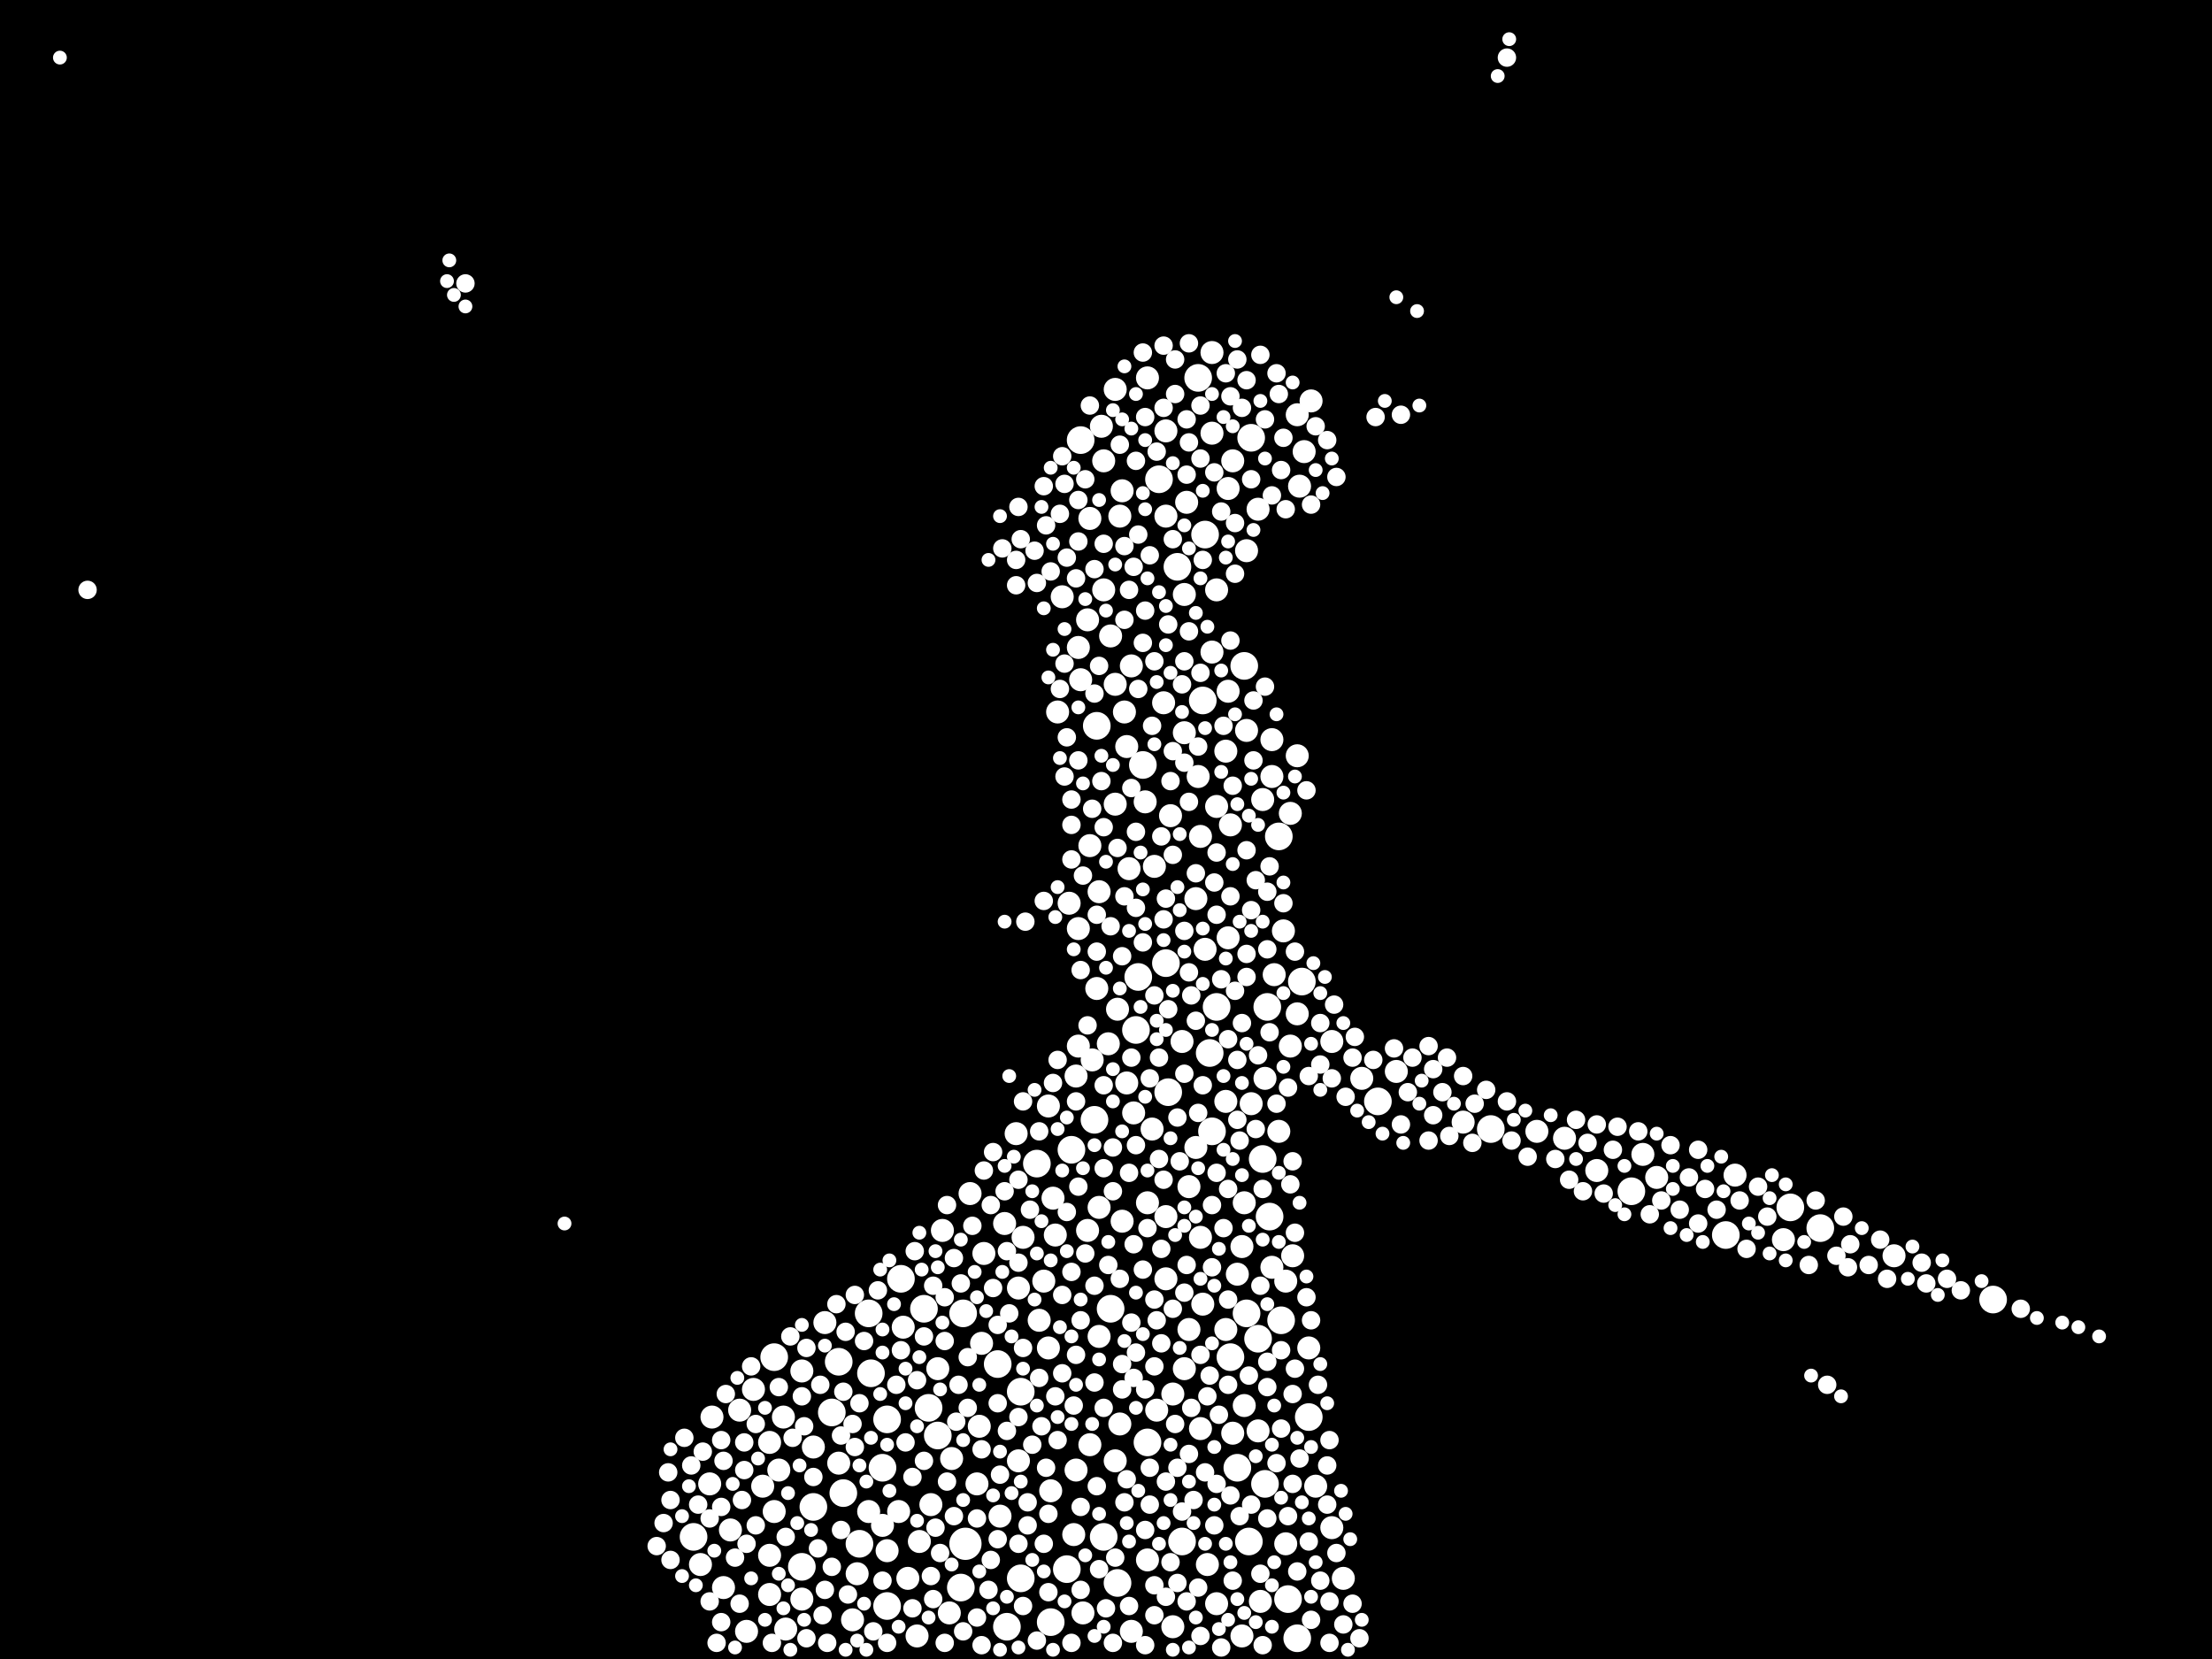 <?xml version="1.0" encoding="utf-8"?>
<svg xmlns="http://www.w3.org/2000/svg"
     xmlns:xlink="http://www.w3.org/1999/xlink" width="1920" height="1440" >

            <defs>
            <style type="text/css"><![CDATA[
circle {stroke: none;}
.c0 {fill: #FFFFFF;}
]]></style>
            </defs>
<rect x="0" y="0" width="1920" height="1440" fill="black"/>
<circle cx="838" cy="1340" r="14" class="c0"/>
<circle cx="602" cy="1334" r="12" class="c0"/>
<circle cx="1118" cy="1388" r="12" class="c0"/>
<circle cx="1046" cy="464" r="12" class="c0"/>
<circle cx="1498" cy="1072" r="12" class="c0"/>
<circle cx="958" cy="1334" r="12" class="c0"/>
<circle cx="1112" cy="1146" r="12" class="c0"/>
<circle cx="1022" cy="492" r="12" class="c0"/>
<circle cx="1014" cy="948" r="12" class="c0"/>
<circle cx="1012" cy="836" r="12" class="c0"/>
<circle cx="1082" cy="1140" r="12" class="c0"/>
<circle cx="1050" cy="914" r="12" class="c0"/>
<circle cx="782" cy="1110" r="12" class="c0"/>
<circle cx="834" cy="1378" r="12" class="c0"/>
<circle cx="814" cy="1246" r="12" class="c0"/>
<circle cx="1554" cy="1048" r="12" class="c0"/>
<circle cx="1730" cy="1128" r="12" class="c0"/>
<circle cx="1086" cy="380" r="12" class="c0"/>
<circle cx="970" cy="1374" r="12" class="c0"/>
<circle cx="996" cy="1252" r="12" class="c0"/>
<circle cx="706" cy="1308" r="12" class="c0"/>
<circle cx="874" cy="1412" r="12" class="c0"/>
<circle cx="1580" cy="1066" r="12" class="c0"/>
<circle cx="754" cy="1140" r="12" class="c0"/>
<circle cx="1110" cy="726" r="12" class="c0"/>
<circle cx="1416" cy="1034" r="12" class="c0"/>
<circle cx="1074" cy="1274" r="12" class="c0"/>
<circle cx="926" cy="1362" r="12" class="c0"/>
<circle cx="952" cy="630" r="12" class="c0"/>
<circle cx="696" cy="1360" r="12" class="c0"/>
<circle cx="886" cy="1370" r="12" class="c0"/>
<circle cx="1040" cy="328" r="12" class="c0"/>
<circle cx="732" cy="1296" r="12" class="c0"/>
<circle cx="866" cy="1184" r="12" class="c0"/>
<circle cx="992" cy="664" r="12" class="c0"/>
<circle cx="1056" cy="874" r="12" class="c0"/>
<circle cx="728" cy="1182" r="12" class="c0"/>
<circle cx="722" cy="1226" r="12" class="c0"/>
<circle cx="886" cy="1208" r="12" class="c0"/>
<circle cx="1092" cy="1162" r="12" class="c0"/>
<circle cx="1294" cy="980" r="12" class="c0"/>
<circle cx="1126" cy="1422" r="12" class="c0"/>
<circle cx="756" cy="1192" r="12" class="c0"/>
<circle cx="1084" cy="1338" r="12" class="c0"/>
<circle cx="1080" cy="578" r="12" class="c0"/>
<circle cx="986" cy="894" r="12" class="c0"/>
<circle cx="770" cy="1394" r="12" class="c0"/>
<circle cx="1136" cy="1230" r="12" class="c0"/>
<circle cx="1044" cy="608" r="12" class="c0"/>
<circle cx="1006" cy="416" r="12" class="c0"/>
<circle cx="836" cy="1140" r="12" class="c0"/>
<circle cx="1052" cy="982" r="12" class="c0"/>
<circle cx="1068" cy="1178" r="12" class="c0"/>
<circle cx="672" cy="1178" r="12" class="c0"/>
<circle cx="938" cy="382" r="12" class="c0"/>
<circle cx="1026" cy="1338" r="12" class="c0"/>
<circle cx="802" cy="1136" r="12" class="c0"/>
<circle cx="964" cy="1136" r="12" class="c0"/>
<circle cx="766" cy="1274" r="12" class="c0"/>
<circle cx="1098" cy="1288" r="12" class="c0"/>
<circle cx="1196" cy="956" r="12" class="c0"/>
<circle cx="1096" cy="1006" r="12" class="c0"/>
<circle cx="806" cy="1222" r="12" class="c0"/>
<circle cx="770" cy="1232" r="12" class="c0"/>
<circle cx="1130" cy="852" r="12" class="c0"/>
<circle cx="988" cy="848" r="12" class="c0"/>
<circle cx="912" cy="1408" r="12" class="c0"/>
<circle cx="746" cy="1340" r="12" class="c0"/>
<circle cx="930" cy="998" r="12" class="c0"/>
<circle cx="900" cy="1010" r="12" class="c0"/>
<circle cx="1100" cy="874" r="12" class="c0"/>
<circle cx="1102" cy="1056" r="12" class="c0"/>
<circle cx="950" cy="972" r="12" class="c0"/>
<circle cx="1064" cy="652" r="10" class="c0"/>
<circle cx="1000" cy="980" r="10" class="c0"/>
<circle cx="1042" cy="726" r="10" class="c0"/>
<circle cx="1358" cy="988" r="10" class="c0"/>
<circle cx="958" cy="400" r="10" class="c0"/>
<circle cx="932" cy="1332" r="10" class="c0"/>
<circle cx="1070" cy="400" r="10" class="c0"/>
<circle cx="1098" cy="936" r="10" class="c0"/>
<circle cx="668" cy="1350" r="10" class="c0"/>
<circle cx="1104" cy="674" r="10" class="c0"/>
<circle cx="872" cy="1062" r="10" class="c0"/>
<circle cx="618" cy="1230" r="10" class="c0"/>
<circle cx="1056" cy="512" r="10" class="c0"/>
<circle cx="616" cy="1288" r="10" class="c0"/>
<circle cx="1110" cy="982" r="10" class="c0"/>
<circle cx="1038" cy="780" r="10" class="c0"/>
<circle cx="814" cy="1188" r="10" class="c0"/>
<circle cx="934" cy="934" r="10" class="c0"/>
<circle cx="906" cy="1112" r="10" class="c0"/>
<circle cx="940" cy="1400" r="10" class="c0"/>
<circle cx="972" cy="1236" r="10" class="c0"/>
<circle cx="1136" cy="1170" r="10" class="c0"/>
<circle cx="916" cy="1072" r="10" class="c0"/>
<circle cx="1044" cy="1132" r="10" class="c0"/>
<circle cx="1082" cy="634" r="10" class="c0"/>
<circle cx="928" cy="784" r="10" class="c0"/>
<circle cx="994" cy="696" r="10" class="c0"/>
<circle cx="1018" cy="1210" r="10" class="c0"/>
<circle cx="918" cy="618" r="10" class="c0"/>
<circle cx="1064" cy="1154" r="10" class="c0"/>
<circle cx="978" cy="648" r="10" class="c0"/>
<circle cx="1080" cy="1220" r="10" class="c0"/>
<circle cx="628" cy="1378" r="10" class="c0"/>
<circle cx="682" cy="1414" r="10" class="c0"/>
<circle cx="668" cy="1384" r="10" class="c0"/>
<circle cx="1104" cy="642" r="10" class="c0"/>
<circle cx="980" cy="754" r="10" class="c0"/>
<circle cx="1040" cy="674" r="10" class="c0"/>
<circle cx="1138" cy="348" r="10" class="c0"/>
<circle cx="982" cy="1416" r="10" class="c0"/>
<circle cx="1096" cy="694" r="10" class="c0"/>
<circle cx="1166" cy="1370" r="10" class="c0"/>
<circle cx="680" cy="1230" r="10" class="c0"/>
<circle cx="968" cy="1268" r="10" class="c0"/>
<circle cx="1156" cy="1326" r="10" class="c0"/>
<circle cx="824" cy="1400" r="10" class="c0"/>
<circle cx="784" cy="1152" r="10" class="c0"/>
<circle cx="1092" cy="1242" r="10" class="c0"/>
<circle cx="1070" cy="1244" r="10" class="c0"/>
<circle cx="740" cy="1406" r="10" class="c0"/>
<circle cx="1126" cy="880" r="10" class="c0"/>
<circle cx="1038" cy="996" r="10" class="c0"/>
<circle cx="968" cy="338" r="10" class="c0"/>
<circle cx="1010" cy="610" r="10" class="c0"/>
<circle cx="936" cy="562" r="10" class="c0"/>
<circle cx="1126" cy="360" r="10" class="c0"/>
<circle cx="662" cy="1290" r="10" class="c0"/>
<circle cx="958" cy="512" r="10" class="c0"/>
<circle cx="964" cy="552" r="10" class="c0"/>
<circle cx="954" cy="774" r="10" class="c0"/>
<circle cx="968" cy="698" r="10" class="c0"/>
<circle cx="1082" cy="478" r="10" class="c0"/>
<circle cx="672" cy="1312" r="10" class="c0"/>
<circle cx="1116" cy="1340" r="10" class="c0"/>
<circle cx="1426" cy="1002" r="10" class="c0"/>
<circle cx="770" cy="1346" r="10" class="c0"/>
<circle cx="954" cy="1160" r="10" class="c0"/>
<circle cx="936" cy="806" r="10" class="c0"/>
<circle cx="842" cy="1036" r="10" class="c0"/>
<circle cx="970" cy="876" r="10" class="c0"/>
<circle cx="1028" cy="1188" r="10" class="c0"/>
<circle cx="934" cy="1276" r="10" class="c0"/>
<circle cx="696" cy="1388" r="10" class="c0"/>
<circle cx="1016" cy="708" r="10" class="c0"/>
<circle cx="996" cy="1354" r="10" class="c0"/>
<circle cx="642" cy="1224" r="10" class="c0"/>
<circle cx="968" cy="594" r="10" class="c0"/>
<circle cx="884" cy="1268" r="10" class="c0"/>
<circle cx="608" cy="1358" r="10" class="c0"/>
<circle cx="1028" cy="516" r="10" class="c0"/>
<circle cx="744" cy="1366" r="10" class="c0"/>
<circle cx="1064" cy="956" r="10" class="c0"/>
<circle cx="1042" cy="1074" r="10" class="c0"/>
<circle cx="1018" cy="1412" r="10" class="c0"/>
<circle cx="1012" cy="374" r="10" class="c0"/>
<circle cx="996" cy="1044" r="10" class="c0"/>
<circle cx="936" cy="908" r="10" class="c0"/>
<circle cx="696" cy="1190" r="10" class="c0"/>
<circle cx="1066" cy="600" r="10" class="c0"/>
<circle cx="796" cy="1420" r="10" class="c0"/>
<circle cx="1132" cy="392" r="10" class="c0"/>
<circle cx="648" cy="1416" r="10" class="c0"/>
<circle cx="1012" cy="1110" r="10" class="c0"/>
<circle cx="706" cy="1256" r="10" class="c0"/>
<circle cx="1114" cy="808" r="10" class="c0"/>
<circle cx="1028" cy="636" r="10" class="c0"/>
<circle cx="1046" cy="824" r="10" class="c0"/>
<circle cx="1048" cy="1358" r="10" class="c0"/>
<circle cx="910" cy="960" r="10" class="c0"/>
<circle cx="1128" cy="422" r="10" class="c0"/>
<circle cx="1126" cy="656" r="10" class="c0"/>
<circle cx="634" cy="1328" r="10" class="c0"/>
<circle cx="1078" cy="1082" r="10" class="c0"/>
<circle cx="1042" cy="1240" r="10" class="c0"/>
<circle cx="1120" cy="908" r="10" class="c0"/>
<circle cx="1052" cy="566" r="10" class="c0"/>
<circle cx="1078" cy="1420" r="10" class="c0"/>
<circle cx="1032" cy="1154" r="10" class="c0"/>
<circle cx="948" cy="920" r="10" class="c0"/>
<circle cx="974" cy="1060" r="10" class="c0"/>
<circle cx="1012" cy="448" r="10" class="c0"/>
<circle cx="1548" cy="1076" r="10" class="c0"/>
<circle cx="1066" cy="424" r="10" class="c0"/>
<circle cx="1026" cy="904" r="10" class="c0"/>
<circle cx="1056" cy="1392" r="10" class="c0"/>
<circle cx="1212" cy="930" r="10" class="c0"/>
<circle cx="946" cy="450" r="10" class="c0"/>
<circle cx="848" cy="1288" r="10" class="c0"/>
<circle cx="1002" cy="752" r="10" class="c0"/>
<circle cx="1438" cy="1022" r="10" class="c0"/>
<circle cx="788" cy="1370" r="10" class="c0"/>
<circle cx="766" cy="1324" r="10" class="c0"/>
<circle cx="944" cy="538" r="10" class="c0"/>
<circle cx="888" cy="1074" r="10" class="c0"/>
<circle cx="1644" cy="1090" r="10" class="c0"/>
<circle cx="676" cy="1276" r="10" class="c0"/>
<circle cx="1142" cy="1290" r="10" class="c0"/>
<circle cx="808" cy="1306" r="10" class="c0"/>
<circle cx="1052" cy="376" r="10" class="c0"/>
<circle cx="976" cy="618" r="10" class="c0"/>
<circle cx="868" cy="1316" r="10" class="c0"/>
<circle cx="1092" cy="442" r="10" class="c0"/>
<circle cx="1074" cy="1106" r="10" class="c0"/>
<circle cx="728" cy="1270" r="10" class="c0"/>
<circle cx="1386" cy="1016" r="10" class="c0"/>
<circle cx="914" cy="1040" r="10" class="c0"/>
<circle cx="852" cy="1166" r="10" class="c0"/>
<circle cx="1032" cy="1030" r="10" class="c0"/>
<circle cx="922" cy="518" r="10" class="c0"/>
<circle cx="1030" cy="436" r="10" class="c0"/>
<circle cx="982" cy="578" r="10" class="c0"/>
<circle cx="1334" cy="982" r="10" class="c0"/>
<circle cx="754" cy="1312" r="10" class="c0"/>
<circle cx="962" cy="906" r="10" class="c0"/>
<circle cx="954" cy="1048" r="10" class="c0"/>
<circle cx="972" cy="448" r="10" class="c0"/>
<circle cx="1106" cy="846" r="10" class="c0"/>
<circle cx="938" cy="590" r="10" class="c0"/>
<circle cx="780" cy="1312" r="10" class="c0"/>
<circle cx="826" cy="1266" r="10" class="c0"/>
<circle cx="1056" cy="700" r="10" class="c0"/>
<circle cx="882" cy="984" r="10" class="c0"/>
<circle cx="1156" cy="904" r="10" class="c0"/>
<circle cx="1182" cy="936" r="10" class="c0"/>
<circle cx="1120" cy="706" r="10" class="c0"/>
<circle cx="912" cy="1294" r="10" class="c0"/>
<circle cx="1080" cy="1044" r="10" class="c0"/>
<circle cx="1012" cy="1056" r="10" class="c0"/>
<circle cx="944" cy="1068" r="10" class="c0"/>
<circle cx="952" cy="858" r="10" class="c0"/>
<circle cx="850" cy="1238" r="10" class="c0"/>
<circle cx="956" cy="370" r="10" class="c0"/>
<circle cx="654" cy="1206" r="10" class="c0"/>
<circle cx="716" cy="1148" r="10" class="c0"/>
<circle cx="818" cy="1068" r="10" class="c0"/>
<circle cx="1506" cy="1020" r="10" class="c0"/>
<circle cx="910" cy="1170" r="10" class="c0"/>
<circle cx="1094" cy="1390" r="10" class="c0"/>
<circle cx="974" cy="426" r="10" class="c0"/>
<circle cx="1086" cy="958" r="10" class="c0"/>
<circle cx="854" cy="1088" r="10" class="c0"/>
<circle cx="1004" cy="1224" r="10" class="c0"/>
<circle cx="984" cy="966" r="10" class="c0"/>
<circle cx="1122" cy="1090" r="10" class="c0"/>
<circle cx="1052" cy="306" r="10" class="c0"/>
<circle cx="946" cy="734" r="10" class="c0"/>
<circle cx="1116" cy="1112" r="10" class="c0"/>
<circle cx="978" cy="940" r="10" class="c0"/>
<circle cx="798" cy="1338" r="10" class="c0"/>
<circle cx="884" cy="1118" r="10" class="c0"/>
<circle cx="1066" cy="814" r="10" class="c0"/>
<circle cx="1104" cy="1100" r="10" class="c0"/>
<circle cx="996" cy="328" r="10" class="c0"/>
<circle cx="1068" cy="716" r="10" class="c0"/>
<circle cx="946" cy="1254" r="10" class="c0"/>
<circle cx="902" cy="1146" r="10" class="c0"/>
<circle cx="668" cy="1252" r="10" class="c0"/>
<circle cx="1270" cy="974" r="10" class="c0"/>
<circle cx="1008" cy="1166" r="8" class="c0"/>
<circle cx="1128" cy="1266" r="8" class="c0"/>
<circle cx="736" cy="1384" r="8" class="c0"/>
<circle cx="1082" cy="828" r="8" class="c0"/>
<circle cx="700" cy="1170" r="8" class="c0"/>
<circle cx="1154" cy="1390" r="8" class="c0"/>
<circle cx="1442" cy="1042" r="8" class="c0"/>
<circle cx="1056" cy="794" r="8" class="c0"/>
<circle cx="950" cy="494" r="8" class="c0"/>
<circle cx="1136" cy="1338" r="8" class="c0"/>
<circle cx="926" cy="640" r="8" class="c0"/>
<circle cx="1100" cy="1204" r="8" class="c0"/>
<circle cx="966" cy="996" r="8" class="c0"/>
<circle cx="834" cy="1114" r="8" class="c0"/>
<circle cx="884" cy="1024" r="8" class="c0"/>
<circle cx="762" cy="1120" r="8" class="c0"/>
<circle cx="1100" cy="774" r="8" class="c0"/>
<circle cx="1028" cy="808" r="8" class="c0"/>
<circle cx="1002" cy="1186" r="8" class="c0"/>
<circle cx="1028" cy="1122" r="8" class="c0"/>
<circle cx="980" cy="1018" r="8" class="c0"/>
<circle cx="730" cy="1328" r="8" class="c0"/>
<circle cx="1010" cy="798" r="8" class="c0"/>
<circle cx="958" cy="1222" r="8" class="c0"/>
<circle cx="992" cy="1102" r="8" class="c0"/>
<circle cx="1056" cy="740" r="8" class="c0"/>
<circle cx="1252" cy="948" r="8" class="c0"/>
<circle cx="1074" cy="920" r="8" class="c0"/>
<circle cx="1120" cy="1028" r="8" class="c0"/>
<circle cx="1070" cy="682" r="8" class="c0"/>
<circle cx="986" cy="994" r="8" class="c0"/>
<circle cx="1160" cy="1348" r="8" class="c0"/>
<circle cx="852" cy="1428" r="8" class="c0"/>
<circle cx="950" cy="1200" r="8" class="c0"/>
<circle cx="924" cy="420" r="8" class="c0"/>
<circle cx="1072" cy="860" r="8" class="c0"/>
<circle cx="1122" cy="1210" r="8" class="c0"/>
<circle cx="892" cy="1304" r="8" class="c0"/>
<circle cx="1012" cy="1286" r="8" class="c0"/>
<circle cx="1094" cy="308" r="8" class="c0"/>
<circle cx="926" cy="484" r="8" class="c0"/>
<circle cx="1108" cy="1270" r="8" class="c0"/>
<circle cx="1146" cy="1372" r="8" class="c0"/>
<circle cx="900" cy="506" r="8" class="c0"/>
<circle cx="1026" cy="1312" r="8" class="c0"/>
<circle cx="1240" cy="990" r="8" class="c0"/>
<circle cx="976" cy="1304" r="8" class="c0"/>
<circle cx="1066" cy="1032" r="8" class="c0"/>
<circle cx="988" cy="464" r="8" class="c0"/>
<circle cx="1088" cy="608" r="8" class="c0"/>
<circle cx="1122" cy="1288" r="8" class="c0"/>
<circle cx="828" cy="1092" r="8" class="c0"/>
<circle cx="712" cy="1202" r="8" class="c0"/>
<circle cx="638" cy="1352" r="8" class="c0"/>
<circle cx="1466" cy="1022" r="8" class="c0"/>
<circle cx="1068" cy="1298" r="8" class="c0"/>
<circle cx="860" cy="1354" r="8" class="c0"/>
<circle cx="1156" cy="936" r="8" class="c0"/>
<circle cx="932" cy="1220" r="8" class="c0"/>
<circle cx="1638" cy="1110" r="8" class="c0"/>
<circle cx="1668" cy="1096" r="8" class="c0"/>
<circle cx="950" cy="602" r="8" class="c0"/>
<circle cx="904" cy="1238" r="8" class="c0"/>
<circle cx="1052" cy="1046" r="8" class="c0"/>
<circle cx="898" cy="478" r="8" class="c0"/>
<circle cx="916" cy="1212" r="8" class="c0"/>
<circle cx="1082" cy="738" r="8" class="c0"/>
<circle cx="974" cy="1184" r="8" class="c0"/>
<circle cx="924" cy="576" r="8" class="c0"/>
<circle cx="722" cy="1360" r="8" class="c0"/>
<circle cx="1114" cy="380" r="8" class="c0"/>
<circle cx="1006" cy="1006" r="8" class="c0"/>
<circle cx="1008" cy="1084" r="8" class="c0"/>
<circle cx="1014" cy="876" r="8" class="c0"/>
<circle cx="820" cy="1164" r="8" class="c0"/>
<circle cx="1078" cy="888" r="8" class="c0"/>
<circle cx="920" cy="598" r="8" class="c0"/>
<circle cx="642" cy="1392" r="8" class="c0"/>
<circle cx="626" cy="1250" r="8" class="c0"/>
<circle cx="1606" cy="1080" r="8" class="c0"/>
<circle cx="1112" cy="1240" r="8" class="c0"/>
<circle cx="936" cy="660" r="8" class="c0"/>
<circle cx="1020" cy="342" r="8" class="c0"/>
<circle cx="1048" cy="1212" r="8" class="c0"/>
<circle cx="1046" cy="1278" r="8" class="c0"/>
<circle cx="1604" cy="1100" r="8" class="c0"/>
<circle cx="1000" cy="630" r="8" class="c0"/>
<circle cx="1510" cy="1042" r="8" class="c0"/>
<circle cx="832" cy="1202" r="8" class="c0"/>
<circle cx="986" cy="1174" r="8" class="c0"/>
<circle cx="1042" cy="352" r="8" class="c0"/>
<circle cx="1118" cy="1316" r="8" class="c0"/>
<circle cx="1576" cy="1042" r="8" class="c0"/>
<circle cx="1112" cy="408" r="8" class="c0"/>
<circle cx="862" cy="1000" r="8" class="c0"/>
<circle cx="742" cy="1124" r="8" class="c0"/>
<circle cx="1134" cy="1126" r="8" class="c0"/>
<circle cx="1032" cy="844" r="8" class="c0"/>
<circle cx="670" cy="1426" r="8" class="c0"/>
<circle cx="1152" cy="1272" r="8" class="c0"/>
<circle cx="994" cy="362" r="8" class="c0"/>
<circle cx="986" cy="400" r="8" class="c0"/>
<circle cx="852" cy="1258" r="8" class="c0"/>
<circle cx="1056" cy="1018" r="8" class="c0"/>
<circle cx="1166" cy="1410" r="8" class="c0"/>
<circle cx="858" cy="1380" r="8" class="c0"/>
<circle cx="610" cy="1260" r="8" class="c0"/>
<circle cx="810" cy="1116" r="8" class="c0"/>
<circle cx="836" cy="1416" r="8" class="c0"/>
<circle cx="1146" cy="888" r="8" class="c0"/>
<circle cx="1018" cy="742" r="8" class="c0"/>
<circle cx="1006" cy="918" r="8" class="c0"/>
<circle cx="1014" cy="542" r="8" class="c0"/>
<circle cx="1450" cy="994" r="8" class="c0"/>
<circle cx="1054" cy="766" r="8" class="c0"/>
<circle cx="930" cy="1104" r="8" class="c0"/>
<circle cx="1082" cy="330" r="8" class="c0"/>
<circle cx="1038" cy="758" r="8" class="c0"/>
<circle cx="844" cy="1064" r="8" class="c0"/>
<circle cx="962" cy="1098" r="8" class="c0"/>
<circle cx="992" cy="306" r="8" class="c0"/>
<circle cx="1078" cy="354" r="8" class="c0"/>
<circle cx="1308" cy="956" r="8" class="c0"/>
<circle cx="1378" cy="992" r="8" class="c0"/>
<circle cx="1086" cy="1306" r="8" class="c0"/>
<circle cx="1042" cy="398" r="8" class="c0"/>
<circle cx="936" cy="1030" r="8" class="c0"/>
<circle cx="1404" cy="978" r="8" class="c0"/>
<circle cx="746" cy="1218" r="8" class="c0"/>
<circle cx="984" cy="1080" r="8" class="c0"/>
<circle cx="948" cy="702" r="8" class="c0"/>
<circle cx="796" cy="1198" r="8" class="c0"/>
<circle cx="956" cy="678" r="8" class="c0"/>
<circle cx="1690" cy="1110" r="8" class="c0"/>
<circle cx="1044" cy="942" r="8" class="c0"/>
<circle cx="952" cy="1290" r="8" class="c0"/>
<circle cx="682" cy="1334" r="8" class="c0"/>
<circle cx="1570" cy="1098" r="8" class="c0"/>
<circle cx="958" cy="942" r="8" class="c0"/>
<circle cx="794" cy="1086" r="8" class="c0"/>
<circle cx="906" cy="422" r="8" class="c0"/>
<circle cx="888" cy="1170" r="8" class="c0"/>
<circle cx="1022" cy="970" r="8" class="c0"/>
<circle cx="940" cy="760" r="8" class="c0"/>
<circle cx="1032" cy="548" r="8" class="c0"/>
<circle cx="938" cy="1146" r="8" class="c0"/>
<circle cx="758" cy="1416" r="8" class="c0"/>
<circle cx="1102" cy="896" r="8" class="c0"/>
<circle cx="1020" cy="312" r="8" class="c0"/>
<circle cx="1222" cy="948" r="8" class="c0"/>
<circle cx="976" cy="538" r="8" class="c0"/>
<circle cx="922" cy="1192" r="8" class="c0"/>
<circle cx="1226" cy="918" r="8" class="c0"/>
<circle cx="1010" cy="1024" r="8" class="c0"/>
<circle cx="884" cy="1340" r="8" class="c0"/>
<circle cx="954" cy="578" r="8" class="c0"/>
<circle cx="884" cy="440" r="8" class="c0"/>
<circle cx="1016" cy="678" r="8" class="c0"/>
<circle cx="1154" cy="1426" r="8" class="c0"/>
<circle cx="958" cy="1014" r="8" class="c0"/>
<circle cx="1474" cy="1062" r="8" class="c0"/>
<circle cx="1672" cy="1114" r="8" class="c0"/>
<circle cx="646" cy="1276" r="8" class="c0"/>
<circle cx="1076" cy="990" r="8" class="c0"/>
<circle cx="570" cy="1342" r="8" class="c0"/>
<circle cx="988" cy="598" r="8" class="c0"/>
<circle cx="998" cy="482" r="8" class="c0"/>
<circle cx="866" cy="1336" r="8" class="c0"/>
<circle cx="1086" cy="790" r="8" class="c0"/>
<circle cx="1068" cy="778" r="8" class="c0"/>
<circle cx="1018" cy="1136" r="8" class="c0"/>
<circle cx="936" cy="434" r="8" class="c0"/>
<circle cx="1174" cy="1392" r="8" class="c0"/>
<circle cx="1158" cy="872" r="8" class="c0"/>
<circle cx="1072" cy="498" r="8" class="c0"/>
<circle cx="958" cy="718" r="8" class="c0"/>
<circle cx="1138" cy="1406" r="8" class="c0"/>
<circle cx="1022" cy="1374" r="8" class="c0"/>
<circle cx="742" cy="1256" r="8" class="c0"/>
<circle cx="1036" cy="1302" r="8" class="c0"/>
<circle cx="1458" cy="1050" r="8" class="c0"/>
<circle cx="750" cy="1164" r="8" class="c0"/>
<circle cx="714" cy="1402" r="8" class="c0"/>
<circle cx="1060" cy="444" r="8" class="c0"/>
<circle cx="998" cy="1274" r="8" class="c0"/>
<circle cx="656" cy="1324" r="8" class="c0"/>
<circle cx="876" cy="1140" r="8" class="c0"/>
<circle cx="1098" cy="364" r="8" class="c0"/>
<circle cx="882" cy="486" r="8" class="c0"/>
<circle cx="938" cy="1308" r="8" class="c0"/>
<circle cx="1018" cy="468" r="8" class="c0"/>
<circle cx="1062" cy="1066" r="8" class="c0"/>
<circle cx="1066" cy="1128" r="8" class="c0"/>
<circle cx="914" cy="940" r="8" class="c0"/>
<circle cx="930" cy="1426" r="8" class="c0"/>
<circle cx="1362" cy="1024" r="8" class="c0"/>
<circle cx="998" cy="1306" r="8" class="c0"/>
<circle cx="1096" cy="1428" r="8" class="c0"/>
<circle cx="778" cy="1202" r="8" class="c0"/>
<circle cx="930" cy="694" r="8" class="c0"/>
<circle cx="970" cy="736" r="8" class="c0"/>
<circle cx="808" cy="1368" r="8" class="c0"/>
<circle cx="1216" cy="976" r="8" class="c0"/>
<circle cx="910" cy="1382" r="8" class="c0"/>
<circle cx="960" cy="1396" r="8" class="c0"/>
<circle cx="966" cy="1426" r="8" class="c0"/>
<circle cx="1090" cy="764" r="8" class="c0"/>
<circle cx="908" cy="456" r="8" class="c0"/>
<circle cx="1028" cy="574" r="8" class="c0"/>
<circle cx="1100" cy="1182" r="8" class="c0"/>
<circle cx="582" cy="1302" r="8" class="c0"/>
<circle cx="828" cy="1316" r="8" class="c0"/>
<circle cx="1052" cy="1100" r="8" class="c0"/>
<circle cx="644" cy="1302" r="8" class="c0"/>
<circle cx="968" cy="1352" r="8" class="c0"/>
<circle cx="1100" cy="1318" r="8" class="c0"/>
<circle cx="994" cy="530" r="8" class="c0"/>
<circle cx="404" cy="246" r="8" class="c0"/>
<circle cx="1176" cy="900" r="8" class="c0"/>
<circle cx="786" cy="1252" r="8" class="c0"/>
<circle cx="1068" cy="556" r="8" class="c0"/>
<circle cx="1026" cy="594" r="8" class="c0"/>
<circle cx="1094" cy="1116" r="8" class="c0"/>
<circle cx="888" cy="1394" r="8" class="c0"/>
<circle cx="986" cy="788" r="8" class="c0"/>
<circle cx="648" cy="1340" r="8" class="c0"/>
<circle cx="1060" cy="1430" r="8" class="c0"/>
<circle cx="964" cy="804" r="8" class="c0"/>
<circle cx="594" cy="1248" r="8" class="c0"/>
<circle cx="902" cy="1196" r="8" class="c0"/>
<circle cx="1024" cy="1008" r="8" class="c0"/>
<circle cx="1020" cy="1236" r="8" class="c0"/>
<circle cx="1086" cy="416" r="8" class="c0"/>
<circle cx="710" cy="1344" r="8" class="c0"/>
<circle cx="1152" cy="382" r="8" class="c0"/>
<circle cx="976" cy="474" r="8" class="c0"/>
<circle cx="980" cy="512" r="8" class="c0"/>
<circle cx="1526" cy="1030" r="8" class="c0"/>
<circle cx="1022" cy="1274" r="8" class="c0"/>
<circle cx="930" cy="746" r="8" class="c0"/>
<circle cx="1084" cy="1194" r="8" class="c0"/>
<circle cx="1350" cy="1006" r="8" class="c0"/>
<circle cx="900" cy="1424" r="8" class="c0"/>
<circle cx="1002" cy="574" r="8" class="c0"/>
<circle cx="1066" cy="1202" r="8" class="c0"/>
<circle cx="874" cy="1086" r="8" class="c0"/>
<circle cx="1054" cy="1324" r="8" class="c0"/>
<circle cx="1010" cy="300" r="8" class="c0"/>
<circle cx="1002" cy="1376" r="8" class="c0"/>
<circle cx="656" cy="1236" r="8" class="c0"/>
<circle cx="1030" cy="412" r="8" class="c0"/>
<circle cx="958" cy="472" r="8" class="c0"/>
<circle cx="1034" cy="864" r="8" class="c0"/>
<circle cx="1040" cy="1378" r="8" class="c0"/>
<circle cx="782" cy="1172" r="8" class="c0"/>
<circle cx="1368" cy="972" r="8" class="c0"/>
<circle cx="1042" cy="1176" r="8" class="c0"/>
<circle cx="700" cy="1422" r="8" class="c0"/>
<circle cx="854" cy="1016" r="8" class="c0"/>
<circle cx="1210" cy="910" r="8" class="c0"/>
<circle cx="978" cy="1284" r="8" class="c0"/>
<circle cx="890" cy="800" r="8" class="c0"/>
<circle cx="1032" cy="384" r="8" class="c0"/>
<circle cx="976" cy="778" r="8" class="c0"/>
<circle cx="1126" cy="1364" r="8" class="c0"/>
<circle cx="622" cy="1426" r="8" class="c0"/>
<circle cx="1030" cy="1098" r="8" class="c0"/>
<circle cx="896" cy="1254" r="8" class="c0"/>
<circle cx="866" cy="1218" r="8" class="c0"/>
<circle cx="1110" cy="342" r="8" class="c0"/>
<circle cx="974" cy="830" r="8" class="c0"/>
<circle cx="840" cy="1178" r="8" class="c0"/>
<circle cx="1096" cy="1032" r="8" class="c0"/>
<circle cx="1244" cy="928" r="8" class="c0"/>
<circle cx="922" cy="396" r="8" class="c0"/>
<circle cx="892" cy="1324" r="8" class="c0"/>
<circle cx="1108" cy="958" r="8" class="c0"/>
<circle cx="1174" cy="918" r="8" class="c0"/>
<circle cx="1326" cy="1004" r="8" class="c0"/>
<circle cx="1030" cy="1390" r="8" class="c0"/>
<circle cx="1104" cy="430" r="8" class="c0"/>
<circle cx="1002" cy="864" r="8" class="c0"/>
<circle cx="792" cy="1282" r="8" class="c0"/>
<circle cx="1002" cy="1402" r="8" class="c0"/>
<circle cx="1044" cy="486" r="8" class="c0"/>
<circle cx="730" cy="1246" r="8" class="c0"/>
<circle cx="716" cy="1380" r="8" class="c0"/>
<circle cx="982" cy="918" r="8" class="c0"/>
<circle cx="1632" cy="1076" r="8" class="c0"/>
<circle cx="872" cy="1034" r="8" class="c0"/>
<circle cx="1160" cy="414" r="8" class="c0"/>
<circle cx="922" cy="1124" r="8" class="c0"/>
<circle cx="862" cy="1118" r="8" class="c0"/>
<circle cx="1068" cy="344" r="8" class="c0"/>
<circle cx="906" cy="1340" r="8" class="c0"/>
<circle cx="1154" cy="1250" r="8" class="c0"/>
<circle cx="1042" cy="584" r="8" class="c0"/>
<circle cx="628" cy="1268" r="8" class="c0"/>
<circle cx="1040" cy="966" r="8" class="c0"/>
<circle cx="992" cy="818" r="8" class="c0"/>
<circle cx="920" cy="446" r="8" class="c0"/>
<circle cx="1050" cy="1194" r="8" class="c0"/>
<circle cx="942" cy="416" r="8" class="c0"/>
<circle cx="1124" cy="1070" r="8" class="c0"/>
<circle cx="1134" cy="686" r="8" class="c0"/>
<circle cx="944" cy="890" r="8" class="c0"/>
<circle cx="816" cy="1348" r="8" class="c0"/>
<circle cx="1474" cy="998" r="8" class="c0"/>
<circle cx="902" cy="982" r="8" class="c0"/>
<circle cx="1042" cy="1420" r="8" class="c0"/>
<circle cx="952" cy="794" r="8" class="c0"/>
<circle cx="994" cy="1328" r="8" class="c0"/>
<circle cx="1070" cy="1372" r="8" class="c0"/>
<circle cx="974" cy="1206" r="8" class="c0"/>
<circle cx="1586" cy="1202" r="8" class="c0"/>
<circle cx="1062" cy="630" r="8" class="c0"/>
<circle cx="1090" cy="980" r="8" class="c0"/>
<circle cx="580" cy="1278" r="8" class="c0"/>
<circle cx="1490" cy="1050" r="8" class="c0"/>
<circle cx="1012" cy="780" r="8" class="c0"/>
<circle cx="582" cy="1354" r="8" class="c0"/>
<circle cx="1534" cy="1056" r="8" class="c0"/>
<circle cx="994" cy="1428" r="8" class="c0"/>
<circle cx="848" cy="1404" r="8" class="c0"/>
<circle cx="1092" cy="916" r="8" class="c0"/>
<circle cx="1094" cy="1366" r="8" class="c0"/>
<circle cx="860" cy="1046" r="8" class="c0"/>
<circle cx="840" cy="1222" r="8" class="c0"/>
<circle cx="1278" cy="992" r="8" class="c0"/>
<circle cx="766" cy="1372" r="8" class="c0"/>
<circle cx="912" cy="496" r="8" class="c0"/>
<circle cx="1216" cy="360" r="8" class="c0"/>
<circle cx="1144" cy="1202" r="8" class="c0"/>
<circle cx="686" cy="1160" r="8" class="c0"/>
<circle cx="1060" cy="850" r="8" class="c0"/>
<circle cx="1054" cy="410" r="8" class="c0"/>
<circle cx="1008" cy="726" r="8" class="c0"/>
<circle cx="982" cy="1148" r="8" class="c0"/>
<circle cx="718" cy="1426" r="8" class="c0"/>
<circle cx="1432" cy="1054" r="8" class="c0"/>
<circle cx="938" cy="1380" r="8" class="c0"/>
<circle cx="1122" cy="1008" r="8" class="c0"/>
<circle cx="1270" cy="934" r="8" class="c0"/>
<circle cx="1240" cy="908" r="8" class="c0"/>
<circle cx="874" cy="1242" r="8" class="c0"/>
<circle cx="1308" cy="50" r="8" class="c0"/>
<circle cx="984" cy="492" r="8" class="c0"/>
<circle cx="1112" cy="1172" r="8" class="c0"/>
<circle cx="992" cy="558" r="8" class="c0"/>
<circle cx="1124" cy="1188" r="8" class="c0"/>
<circle cx="934" cy="1176" r="8" class="c0"/>
<circle cx="576" cy="1322" r="8" class="c0"/>
<circle cx="1018" cy="652" r="8" class="c0"/>
<circle cx="908" cy="1274" r="8" class="c0"/>
<circle cx="802" cy="1160" r="8" class="c0"/>
<circle cx="936" cy="470" r="8" class="c0"/>
<circle cx="1400" cy="998" r="8" class="c0"/>
<circle cx="1028" cy="932" r="8" class="c0"/>
<circle cx="1594" cy="1090" r="8" class="c0"/>
<circle cx="910" cy="1314" r="8" class="c0"/>
<circle cx="696" cy="1212" r="8" class="c0"/>
<circle cx="918" cy="1250" r="8" class="c0"/>
<circle cx="1516" cy="1084" r="8" class="c0"/>
<circle cx="1030" cy="364" r="8" class="c0"/>
<circle cx="822" cy="1286" r="8" class="c0"/>
<circle cx="802" cy="1268" r="8" class="c0"/>
<circle cx="906" cy="782" r="8" class="c0"/>
<circle cx="1074" cy="972" r="8" class="c0"/>
<circle cx="1256" cy="918" r="8" class="c0"/>
<circle cx="934" cy="956" r="8" class="c0"/>
<circle cx="1056" cy="1288" r="8" class="c0"/>
<circle cx="966" cy="1034" r="8" class="c0"/>
<circle cx="1258" cy="986" r="8" class="c0"/>
<circle cx="1754" cy="1136" r="8" class="c0"/>
<circle cx="1028" cy="662" r="8" class="c0"/>
<circle cx="1138" cy="1146" r="8" class="c0"/>
<circle cx="866" cy="1150" r="8" class="c0"/>
<circle cx="1124" cy="826" r="8" class="c0"/>
<circle cx="1002" cy="1128" r="8" class="c0"/>
<circle cx="646" cy="1252" r="8" class="c0"/>
<circle cx="926" cy="1052" r="8" class="c0"/>
<circle cx="952" cy="826" r="8" class="c0"/>
<circle cx="946" cy="352" r="8" class="c0"/>
<circle cx="606" cy="1306" r="8" class="c0"/>
<circle cx="1102" cy="752" r="8" class="c0"/>
<circle cx="1038" cy="886" r="8" class="c0"/>
<circle cx="626" cy="1408" r="8" class="c0"/>
<circle cx="1136" cy="934" r="8" class="c0"/>
<circle cx="1600" cy="1056" r="8" class="c0"/>
<circle cx="1192" cy="920" r="8" class="c0"/>
<circle cx="1004" cy="1146" r="8" class="c0"/>
<circle cx="1032" cy="1262" r="8" class="c0"/>
<circle cx="1312" cy="990" r="8" class="c0"/>
<circle cx="1098" cy="596" r="8" class="c0"/>
<circle cx="1040" cy="648" r="8" class="c0"/>
<circle cx="1168" cy="952" r="8" class="c0"/>
<circle cx="792" cy="1396" r="8" class="c0"/>
<circle cx="1072" cy="454" r="8" class="c0"/>
<circle cx="884" cy="1096" r="8" class="c0"/>
<circle cx="706" cy="1282" r="8" class="c0"/>
<circle cx="950" cy="1116" r="8" class="c0"/>
<circle cx="1290" cy="946" r="8" class="c0"/>
<circle cx="1116" cy="442" r="8" class="c0"/>
<circle cx="1480" cy="1032" r="8" class="c0"/>
<circle cx="954" cy="1362" r="8" class="c0"/>
<circle cx="972" cy="1110" r="8" class="c0"/>
<circle cx="980" cy="1394" r="8" class="c0"/>
<circle cx="884" cy="1230" r="8" class="c0"/>
<circle cx="894" cy="1050" r="8" class="c0"/>
<circle cx="1142" cy="370" r="8" class="c0"/>
<circle cx="770" cy="1426" r="8" class="c0"/>
<circle cx="1032" cy="696" r="8" class="c0"/>
<circle cx="616" cy="1390" r="8" class="c0"/>
<circle cx="1034" cy="1222" r="8" class="c0"/>
<circle cx="1100" cy="824" r="8" class="c0"/>
<circle cx="1004" cy="392" r="8" class="c0"/>
<circle cx="1392" cy="1036" r="8" class="c0"/>
<circle cx="676" cy="1204" r="8" class="c0"/>
<circle cx="1622" cy="1098" r="8" class="c0"/>
<circle cx="942" cy="1088" r="8" class="c0"/>
<circle cx="630" cy="1210" r="8" class="c0"/>
<circle cx="820" cy="1426" r="8" class="c0"/>
<circle cx="972" cy="386" r="8" class="c0"/>
<circle cx="888" cy="956" r="8" class="c0"/>
<circle cx="1016" cy="1356" r="8" class="c0"/>
<circle cx="616" cy="1318" r="8" class="c0"/>
<circle cx="1074" cy="312" r="8" class="c0"/>
<circle cx="938" cy="842" r="8" class="c0"/>
<circle cx="848" cy="1318" r="8" class="c0"/>
<circle cx="1114" cy="784" r="8" class="c0"/>
<circle cx="1058" cy="1228" r="8" class="c0"/>
<circle cx="998" cy="936" r="8" class="c0"/>
<circle cx="934" cy="502" r="8" class="c0"/>
<circle cx="1422" cy="982" r="8" class="c0"/>
<circle cx="1194" cy="362" r="8" class="c0"/>
<circle cx="1108" cy="324" r="8" class="c0"/>
<circle cx="810" cy="1388" r="8" class="c0"/>
<circle cx="882" cy="508" r="8" class="c0"/>
<circle cx="1064" cy="324" r="8" class="c0"/>
<circle cx="986" cy="722" r="8" class="c0"/>
<circle cx="830" cy="1234" r="8" class="c0"/>
<circle cx="996" cy="1066" r="8" class="c0"/>
<circle cx="870" cy="476" r="8" class="c0"/>
<circle cx="1702" cy="1120" r="8" class="c0"/>
<circle cx="698" cy="1238" r="8" class="c0"/>
<circle cx="1012" cy="1386" r="8" class="c0"/>
<circle cx="740" cy="1236" r="8" class="c0"/>
<circle cx="652" cy="1186" r="8" class="c0"/>
<circle cx="1152" cy="1306" r="8" class="c0"/>
<circle cx="930" cy="716" r="8" class="c0"/>
<circle cx="822" cy="1046" r="8" class="c0"/>
<circle cx="1076" cy="1316" r="8" class="c0"/>
<circle cx="924" cy="674" r="8" class="c0"/>
<circle cx="812" cy="1326" r="8" class="c0"/>
<circle cx="626" cy="1308" r="8" class="c0"/>
<circle cx="1032" cy="298" r="8" class="c0"/>
<circle cx="76" cy="512" r="8" class="c0"/>
<circle cx="886" cy="468" r="8" class="c0"/>
<circle cx="1066" cy="902" r="8" class="c0"/>
<circle cx="1244" cy="968" r="8" class="c0"/>
<circle cx="1180" cy="1422" r="8" class="c0"/>
<circle cx="1374" cy="1034" r="8" class="c0"/>
<circle cx="1010" cy="354" r="8" class="c0"/>
<circle cx="984" cy="1196" r="8" class="c0"/>
<circle cx="726" cy="1132" r="8" class="c0"/>
<circle cx="688" cy="1248" r="8" class="c0"/>
<circle cx="600" cy="1272" r="8" class="c0"/>
<circle cx="1386" cy="976" r="8" class="c0"/>
<circle cx="1118" cy="944" r="8" class="c0"/>
<circle cx="868" cy="1280" r="8" class="c0"/>
<circle cx="982" cy="684" r="8" class="c0"/>
<circle cx="820" cy="1126" r="8" class="c0"/>
<circle cx="1146" cy="924" r="8" class="c0"/>
<circle cx="732" cy="1208" r="8" class="c0"/>
<circle cx="1280" cy="958" r="8" class="c0"/>
<circle cx="734" cy="1156" r="8" class="c0"/>
<circle cx="1088" cy="660" r="8" class="c0"/>
<circle cx="1082" cy="848" r="8" class="c0"/>
<circle cx="1138" cy="438" r="8" class="c0"/>
<circle cx="994" cy="1206" r="8" class="c0"/>
<circle cx="918" cy="920" r="8" class="c0"/>
<circle cx="1410" cy="1012" r="6" class="c0"/>
<circle cx="976" cy="318" r="6" class="c0"/>
<circle cx="1094" cy="348" r="6" class="c0"/>
<circle cx="1022" cy="770" r="6" class="c0"/>
<circle cx="1114" cy="766" r="6" class="c0"/>
<circle cx="796" cy="1238" r="6" class="c0"/>
<circle cx="942" cy="1350" r="6" class="c0"/>
<circle cx="598" cy="1290" r="6" class="c0"/>
<circle cx="976" cy="1164" r="6" class="c0"/>
<circle cx="1656" cy="1110" r="6" class="c0"/>
<circle cx="1006" cy="514" r="6" class="c0"/>
<circle cx="918" cy="1230" r="6" class="c0"/>
<circle cx="1064" cy="484" r="6" class="c0"/>
<circle cx="992" cy="428" r="6" class="c0"/>
<circle cx="872" cy="1012" r="6" class="c0"/>
<circle cx="918" cy="770" r="6" class="c0"/>
<circle cx="814" cy="1100" r="6" class="c0"/>
<circle cx="1108" cy="620" r="6" class="c0"/>
<circle cx="956" cy="656" r="6" class="c0"/>
<circle cx="856" cy="1138" r="6" class="c0"/>
<circle cx="1104" cy="1412" r="6" class="c0"/>
<circle cx="772" cy="1294" r="6" class="c0"/>
<circle cx="1142" cy="408" r="6" class="c0"/>
<circle cx="652" cy="1370" r="6" class="c0"/>
<circle cx="1064" cy="832" r="6" class="c0"/>
<circle cx="1452" cy="1012" r="6" class="c0"/>
<circle cx="1018" cy="1432" r="6" class="c0"/>
<circle cx="974" cy="364" r="6" class="c0"/>
<circle cx="850" cy="1202" r="6" class="c0"/>
<circle cx="884" cy="1430" r="6" class="c0"/>
<circle cx="962" cy="1078" r="6" class="c0"/>
<circle cx="996" cy="502" r="6" class="c0"/>
<circle cx="1122" cy="332" r="6" class="c0"/>
<circle cx="1128" cy="1044" r="6" class="c0"/>
<circle cx="1616" cy="1066" r="6" class="c0"/>
<circle cx="1070" cy="750" r="6" class="c0"/>
<circle cx="1016" cy="988" r="6" class="c0"/>
<circle cx="786" cy="1218" r="6" class="c0"/>
<circle cx="776" cy="1132" r="6" class="c0"/>
<circle cx="1822" cy="1160" r="6" class="c0"/>
<circle cx="846" cy="1104" r="6" class="c0"/>
<circle cx="992" cy="772" r="6" class="c0"/>
<circle cx="900" cy="1088" r="6" class="c0"/>
<circle cx="878" cy="1296" r="6" class="c0"/>
<circle cx="752" cy="1286" r="6" class="c0"/>
<circle cx="582" cy="1258" r="6" class="c0"/>
<circle cx="954" cy="1314" r="6" class="c0"/>
<circle cx="1526" cy="1070" r="6" class="c0"/>
<circle cx="1124" cy="674" r="6" class="c0"/>
<circle cx="1134" cy="1108" r="6" class="c0"/>
<circle cx="1016" cy="1254" r="6" class="c0"/>
<circle cx="994" cy="442" r="6" class="c0"/>
<circle cx="1482" cy="1012" r="6" class="c0"/>
<circle cx="766" cy="1154" r="6" class="c0"/>
<circle cx="850" cy="1364" r="6" class="c0"/>
<circle cx="1086" cy="808" r="6" class="c0"/>
<circle cx="926" cy="970" r="6" class="c0"/>
<circle cx="1016" cy="584" r="6" class="c0"/>
<circle cx="1550" cy="1028" r="6" class="c0"/>
<circle cx="986" cy="1222" r="6" class="c0"/>
<circle cx="636" cy="1288" r="6" class="c0"/>
<circle cx="1072" cy="296" r="6" class="c0"/>
<circle cx="1114" cy="926" r="6" class="c0"/>
<circle cx="1068" cy="1356" r="6" class="c0"/>
<circle cx="1078" cy="1020" r="6" class="c0"/>
<circle cx="1020" cy="1072" r="6" class="c0"/>
<circle cx="960" cy="748" r="6" class="c0"/>
<circle cx="1790" cy="1148" r="6" class="c0"/>
<circle cx="960" cy="840" r="6" class="c0"/>
<circle cx="764" cy="1210" r="6" class="c0"/>
<circle cx="1088" cy="460" r="6" class="c0"/>
<circle cx="1044" cy="426" r="6" class="c0"/>
<circle cx="920" cy="1152" r="6" class="c0"/>
<circle cx="1164" cy="1294" r="6" class="c0"/>
<circle cx="1768" cy="1144" r="6" class="c0"/>
<circle cx="1096" cy="1076" r="6" class="c0"/>
<circle cx="1098" cy="398" r="6" class="c0"/>
<circle cx="694" cy="1272" r="6" class="c0"/>
<circle cx="658" cy="1266" r="6" class="c0"/>
<circle cx="1048" cy="544" r="6" class="c0"/>
<circle cx="848" cy="1126" r="6" class="c0"/>
<circle cx="734" cy="1432" r="6" class="c0"/>
<circle cx="664" cy="1406" r="6" class="c0"/>
<circle cx="390" cy="226" r="6" class="c0"/>
<circle cx="862" cy="1298" r="6" class="c0"/>
<circle cx="684" cy="1296" r="6" class="c0"/>
<circle cx="1028" cy="1064" r="6" class="c0"/>
<circle cx="684" cy="1376" r="6" class="c0"/>
<circle cx="906" cy="1364" r="6" class="c0"/>
<circle cx="1066" cy="1406" r="6" class="c0"/>
<circle cx="1062" cy="934" r="6" class="c0"/>
<circle cx="1138" cy="906" r="6" class="c0"/>
<circle cx="704" cy="1328" r="6" class="c0"/>
<circle cx="966" cy="664" r="6" class="c0"/>
<circle cx="1092" cy="716" r="6" class="c0"/>
<circle cx="886" cy="1286" r="6" class="c0"/>
<circle cx="1200" cy="984" r="6" class="c0"/>
<circle cx="1106" cy="1356" r="6" class="c0"/>
<circle cx="1018" cy="860" r="6" class="c0"/>
<circle cx="1106" cy="1220" r="6" class="c0"/>
<circle cx="1804" cy="1152" r="6" class="c0"/>
<circle cx="1078" cy="940" r="6" class="c0"/>
<circle cx="744" cy="1424" r="6" class="c0"/>
<circle cx="922" cy="1016" r="6" class="c0"/>
<circle cx="1346" cy="968" r="6" class="c0"/>
<circle cx="1070" cy="1006" r="6" class="c0"/>
<circle cx="1084" cy="1064" r="6" class="c0"/>
<circle cx="798" cy="1070" r="6" class="c0"/>
<circle cx="1042" cy="1110" r="6" class="c0"/>
<circle cx="994" cy="802" r="6" class="c0"/>
<circle cx="948" cy="1236" r="6" class="c0"/>
<circle cx="1438" cy="984" r="6" class="c0"/>
<circle cx="904" cy="440" r="6" class="c0"/>
<circle cx="1004" cy="886" r="6" class="c0"/>
<circle cx="1232" cy="958" r="6" class="c0"/>
<circle cx="698" cy="1406" r="6" class="c0"/>
<circle cx="1080" cy="1400" r="6" class="c0"/>
<circle cx="1012" cy="894" r="6" class="c0"/>
<circle cx="986" cy="1122" r="6" class="c0"/>
<circle cx="966" cy="956" r="6" class="c0"/>
<circle cx="1172" cy="1336" r="6" class="c0"/>
<circle cx="1452" cy="1032" r="6" class="c0"/>
<circle cx="1536" cy="1088" r="6" class="c0"/>
<circle cx="1450" cy="1066" r="6" class="c0"/>
<circle cx="1086" cy="676" r="6" class="c0"/>
<circle cx="940" cy="1014" r="6" class="c0"/>
<circle cx="906" cy="528" r="6" class="c0"/>
<circle cx="1146" cy="862" r="6" class="c0"/>
<circle cx="980" cy="1338" r="6" class="c0"/>
<circle cx="940" cy="680" r="6" class="c0"/>
<circle cx="872" cy="800" r="6" class="c0"/>
<circle cx="1028" cy="826" r="6" class="c0"/>
<circle cx="862" cy="1396" r="6" class="c0"/>
<circle cx="1212" cy="258" r="6" class="c0"/>
<circle cx="592" cy="1316" r="6" class="c0"/>
<circle cx="756" cy="1248" r="6" class="c0"/>
<circle cx="978" cy="1322" r="6" class="c0"/>
<circle cx="1136" cy="1318" r="6" class="c0"/>
<circle cx="896" cy="1354" r="6" class="c0"/>
<circle cx="1054" cy="1256" r="6" class="c0"/>
<circle cx="388" cy="244" r="6" class="c0"/>
<circle cx="930" cy="1236" r="6" class="c0"/>
<circle cx="950" cy="1420" r="6" class="c0"/>
<circle cx="1300" cy="66" r="6" class="c0"/>
<circle cx="1012" cy="560" r="6" class="c0"/>
<circle cx="934" cy="1202" r="6" class="c0"/>
<circle cx="1060" cy="670" r="6" class="c0"/>
<circle cx="954" cy="434" r="6" class="c0"/>
<circle cx="1090" cy="1264" r="6" class="c0"/>
<circle cx="914" cy="472" r="6" class="c0"/>
<circle cx="1324" cy="964" r="6" class="c0"/>
<circle cx="910" cy="588" r="6" class="c0"/>
<circle cx="994" cy="382" r="6" class="c0"/>
<circle cx="1018" cy="402" r="6" class="c0"/>
<circle cx="1042" cy="502" r="6" class="c0"/>
<circle cx="1566" cy="1078" r="6" class="c0"/>
<circle cx="1040" cy="1014" r="6" class="c0"/>
<circle cx="750" cy="1392" r="6" class="c0"/>
<circle cx="986" cy="342" r="6" class="c0"/>
<circle cx="1262" cy="958" r="6" class="c0"/>
<circle cx="766" cy="1174" r="6" class="c0"/>
<circle cx="620" cy="1346" r="6" class="c0"/>
<circle cx="1126" cy="1248" r="6" class="c0"/>
<circle cx="1074" cy="698" r="6" class="c0"/>
<circle cx="1058" cy="1084" r="6" class="c0"/>
<circle cx="1130" cy="1304" r="6" class="c0"/>
<circle cx="1178" cy="964" r="6" class="c0"/>
<circle cx="1010" cy="1322" r="6" class="c0"/>
<circle cx="1072" cy="620" r="6" class="c0"/>
<circle cx="1146" cy="1184" r="6" class="c0"/>
<circle cx="592" cy="1368" r="6" class="c0"/>
<circle cx="664" cy="1222" r="6" class="c0"/>
<circle cx="942" cy="520" r="6" class="c0"/>
<circle cx="1314" cy="972" r="6" class="c0"/>
<circle cx="1720" cy="1112" r="6" class="c0"/>
<circle cx="1026" cy="618" r="6" class="c0"/>
<circle cx="1038" cy="1056" r="6" class="c0"/>
<circle cx="980" cy="808" r="6" class="c0"/>
<circle cx="1410" cy="1054" r="6" class="c0"/>
<circle cx="1038" cy="532" r="6" class="c0"/>
<circle cx="604" cy="1376" r="6" class="c0"/>
<circle cx="972" cy="858" r="6" class="c0"/>
<circle cx="1182" cy="1406" r="6" class="c0"/>
<circle cx="1494" cy="1004" r="6" class="c0"/>
<circle cx="888" cy="1188" r="6" class="c0"/>
<circle cx="1096" cy="800" r="6" class="c0"/>
<circle cx="1572" cy="1194" r="6" class="c0"/>
<circle cx="806" cy="1404" r="6" class="c0"/>
<circle cx="1038" cy="1404" r="6" class="c0"/>
<circle cx="1064" cy="1340" r="6" class="c0"/>
<circle cx="686" cy="1432" r="6" class="c0"/>
<circle cx="716" cy="1168" r="6" class="c0"/>
<circle cx="1168" cy="1314" r="6" class="c0"/>
<circle cx="996" cy="1016" r="6" class="c0"/>
<circle cx="1104" cy="1376" r="6" class="c0"/>
<circle cx="1368" cy="1006" r="6" class="c0"/>
<circle cx="916" cy="796" r="6" class="c0"/>
<circle cx="1166" cy="888" r="6" class="c0"/>
<circle cx="1550" cy="1094" r="6" class="c0"/>
<circle cx="968" cy="490" r="6" class="c0"/>
<circle cx="1518" cy="1062" r="6" class="c0"/>
<circle cx="1148" cy="428" r="6" class="c0"/>
<circle cx="1036" cy="1322" r="6" class="c0"/>
<circle cx="640" cy="1196" r="6" class="c0"/>
<circle cx="868" cy="448" r="6" class="c0"/>
<circle cx="1232" cy="352" r="6" class="c0"/>
<circle cx="880" cy="1004" r="6" class="c0"/>
<circle cx="990" cy="874" r="6" class="c0"/>
<circle cx="1234" cy="938" r="6" class="c0"/>
<circle cx="1058" cy="1414" r="6" class="c0"/>
<circle cx="1464" cy="1072" r="6" class="c0"/>
<circle cx="870" cy="1104" r="6" class="c0"/>
<circle cx="798" cy="1178" r="6" class="c0"/>
<circle cx="812" cy="1086" r="6" class="c0"/>
<circle cx="1062" cy="362" r="6" class="c0"/>
<circle cx="764" cy="1102" r="6" class="c0"/>
<circle cx="938" cy="1128" r="6" class="c0"/>
<circle cx="1054" cy="1306" r="6" class="c0"/>
<circle cx="874" cy="1386" r="6" class="c0"/>
<circle cx="836" cy="1250" r="6" class="c0"/>
<circle cx="936" cy="614" r="6" class="c0"/>
<circle cx="1100" cy="1132" r="6" class="c0"/>
<circle cx="836" cy="1302" r="6" class="c0"/>
<circle cx="1004" cy="592" r="6" class="c0"/>
<circle cx="696" cy="1150" r="6" class="c0"/>
<circle cx="1044" cy="806" r="6" class="c0"/>
<circle cx="930" cy="1160" r="6" class="c0"/>
<circle cx="1598" cy="1212" r="6" class="c0"/>
<circle cx="966" cy="356" r="6" class="c0"/>
<circle cx="826" cy="1358" r="6" class="c0"/>
<circle cx="1142" cy="1356" r="6" class="c0"/>
<circle cx="982" cy="372" r="6" class="c0"/>
<circle cx="1152" cy="1218" r="6" class="c0"/>
<circle cx="1112" cy="1300" r="6" class="c0"/>
<circle cx="974" cy="982" r="6" class="c0"/>
<circle cx="780" cy="1412" r="6" class="c0"/>
<circle cx="796" cy="1320" r="6" class="c0"/>
<circle cx="950" cy="994" r="6" class="c0"/>
<circle cx="896" cy="1034" r="6" class="c0"/>
<circle cx="1478" cy="1078" r="6" class="c0"/>
<circle cx="1070" cy="370" r="6" class="c0"/>
<circle cx="912" cy="1094" r="6" class="c0"/>
<circle cx="1010" cy="816" r="6" class="c0"/>
<circle cx="1052" cy="342" r="6" class="c0"/>
<circle cx="1024" cy="790" r="6" class="c0"/>
<circle cx="900" cy="1220" r="6" class="c0"/>
<circle cx="1076" cy="800" r="6" class="c0"/>
<circle cx="932" cy="824" r="6" class="c0"/>
<circle cx="1084" cy="708" r="6" class="c0"/>
<circle cx="1090" cy="1408" r="6" class="c0"/>
<circle cx="834" cy="1076" r="6" class="c0"/>
<circle cx="1104" cy="1254" r="6" class="c0"/>
<circle cx="1156" cy="398" r="6" class="c0"/>
<circle cx="878" cy="1160" r="6" class="c0"/>
<circle cx="954" cy="1180" r="6" class="c0"/>
<circle cx="926" cy="1086" r="6" class="c0"/>
<circle cx="988" cy="1294" r="6" class="c0"/>
<circle cx="990" cy="740" r="6" class="c0"/>
<circle cx="1682" cy="1124" r="6" class="c0"/>
<circle cx="676" cy="1366" r="6" class="c0"/>
<circle cx="1012" cy="526" r="6" class="c0"/>
<circle cx="752" cy="1432" r="6" class="c0"/>
<circle cx="1024" cy="724" r="6" class="c0"/>
<circle cx="1110" cy="1078" r="6" class="c0"/>
<circle cx="1006" cy="1340" r="6" class="c0"/>
<circle cx="1074" cy="1388" r="6" class="c0"/>
<circle cx="958" cy="1412" r="6" class="c0"/>
<circle cx="918" cy="980" r="6" class="c0"/>
<circle cx="924" cy="1390" r="6" class="c0"/>
<circle cx="1016" cy="1302" r="6" class="c0"/>
<circle cx="1146" cy="946" r="6" class="c0"/>
<circle cx="638" cy="1430" r="6" class="c0"/>
<circle cx="966" cy="928" r="6" class="c0"/>
<circle cx="1202" cy="348" r="6" class="c0"/>
<circle cx="1536" cy="1040" r="6" class="c0"/>
<circle cx="1110" cy="1018" r="6" class="c0"/>
<circle cx="924" cy="546" r="6" class="c0"/>
<circle cx="992" cy="1158" r="6" class="c0"/>
<circle cx="1054" cy="1116" r="6" class="c0"/>
<circle cx="394" cy="256" r="6" class="c0"/>
<circle cx="1032" cy="1430" r="6" class="c0"/>
<circle cx="868" cy="1260" r="6" class="c0"/>
<circle cx="1140" cy="836" r="6" class="c0"/>
<circle cx="914" cy="564" r="6" class="c0"/>
<circle cx="1538" cy="1020" r="6" class="c0"/>
<circle cx="1686" cy="1094" r="6" class="c0"/>
<circle cx="1052" cy="894" r="6" class="c0"/>
<circle cx="1028" cy="1048" r="6" class="c0"/>
<circle cx="1002" cy="646" r="6" class="c0"/>
<circle cx="1138" cy="1386" r="6" class="c0"/>
<circle cx="786" cy="1188" r="6" class="c0"/>
<circle cx="898" cy="1128" r="6" class="c0"/>
<circle cx="1114" cy="688" r="6" class="c0"/>
<circle cx="1032" cy="476" r="6" class="c0"/>
<circle cx="912" cy="406" r="6" class="c0"/>
<circle cx="1402" cy="1046" r="6" class="c0"/>
<circle cx="800" cy="1102" r="6" class="c0"/>
<circle cx="858" cy="486" r="6" class="c0"/>
<circle cx="1188" cy="974" r="6" class="c0"/>
<circle cx="932" cy="406" r="6" class="c0"/>
<circle cx="1218" cy="992" r="6" class="c0"/>
<circle cx="1046" cy="1340" r="6" class="c0"/>
<circle cx="1138" cy="1256" r="6" class="c0"/>
<circle cx="772" cy="1094" r="6" class="c0"/>
<circle cx="746" cy="1272" r="6" class="c0"/>
<circle cx="1170" cy="1432" r="6" class="c0"/>
<circle cx="1024" cy="1170" r="6" class="c0"/>
<circle cx="692" cy="1322" r="6" class="c0"/>
<circle cx="1660" cy="1082" r="6" class="c0"/>
<circle cx="1310" cy="34" r="6" class="c0"/>
<circle cx="1032" cy="1286" r="6" class="c0"/>
<circle cx="52" cy="50" r="6" class="c0"/>
<circle cx="1230" cy="270" r="6" class="c0"/>
<circle cx="1044" cy="854" r="6" class="c0"/>
<circle cx="1114" cy="862" r="6" class="c0"/>
<circle cx="404" cy="266" r="6" class="c0"/>
<circle cx="816" cy="1206" r="6" class="c0"/>
<circle cx="1004" cy="902" r="6" class="c0"/>
<circle cx="1028" cy="456" r="6" class="c0"/>
<circle cx="898" cy="946" r="6" class="c0"/>
<circle cx="1062" cy="998" r="6" class="c0"/>
<circle cx="1082" cy="906" r="6" class="c0"/>
<circle cx="914" cy="1432" r="6" class="c0"/>
<circle cx="868" cy="1432" r="6" class="c0"/>
<circle cx="904" cy="1060" r="6" class="c0"/>
<circle cx="1150" cy="848" r="6" class="c0"/>
<circle cx="920" cy="658" r="6" class="c0"/>
<circle cx="770" cy="1254" r="6" class="c0"/>
<circle cx="818" cy="1148" r="6" class="c0"/>
<circle cx="490" cy="1062" r="6" class="c0"/>
<circle cx="1066" cy="470" r="6" class="c0"/>
<circle cx="680" cy="1396" r="6" class="c0"/>
<circle cx="1046" cy="632" r="6" class="c0"/>
<circle cx="876" cy="934" r="6" class="c0"/>
<circle cx="994" cy="952" r="6" class="c0"/>
<circle cx="1052" cy="1166" r="6" class="c0"/>
<circle cx="960" cy="530" r="6" class="c0"/>
<circle cx="1496" cy="1034" r="6" class="c0"/>
<circle cx="1060" cy="582" r="6" class="c0"/>
</svg>
